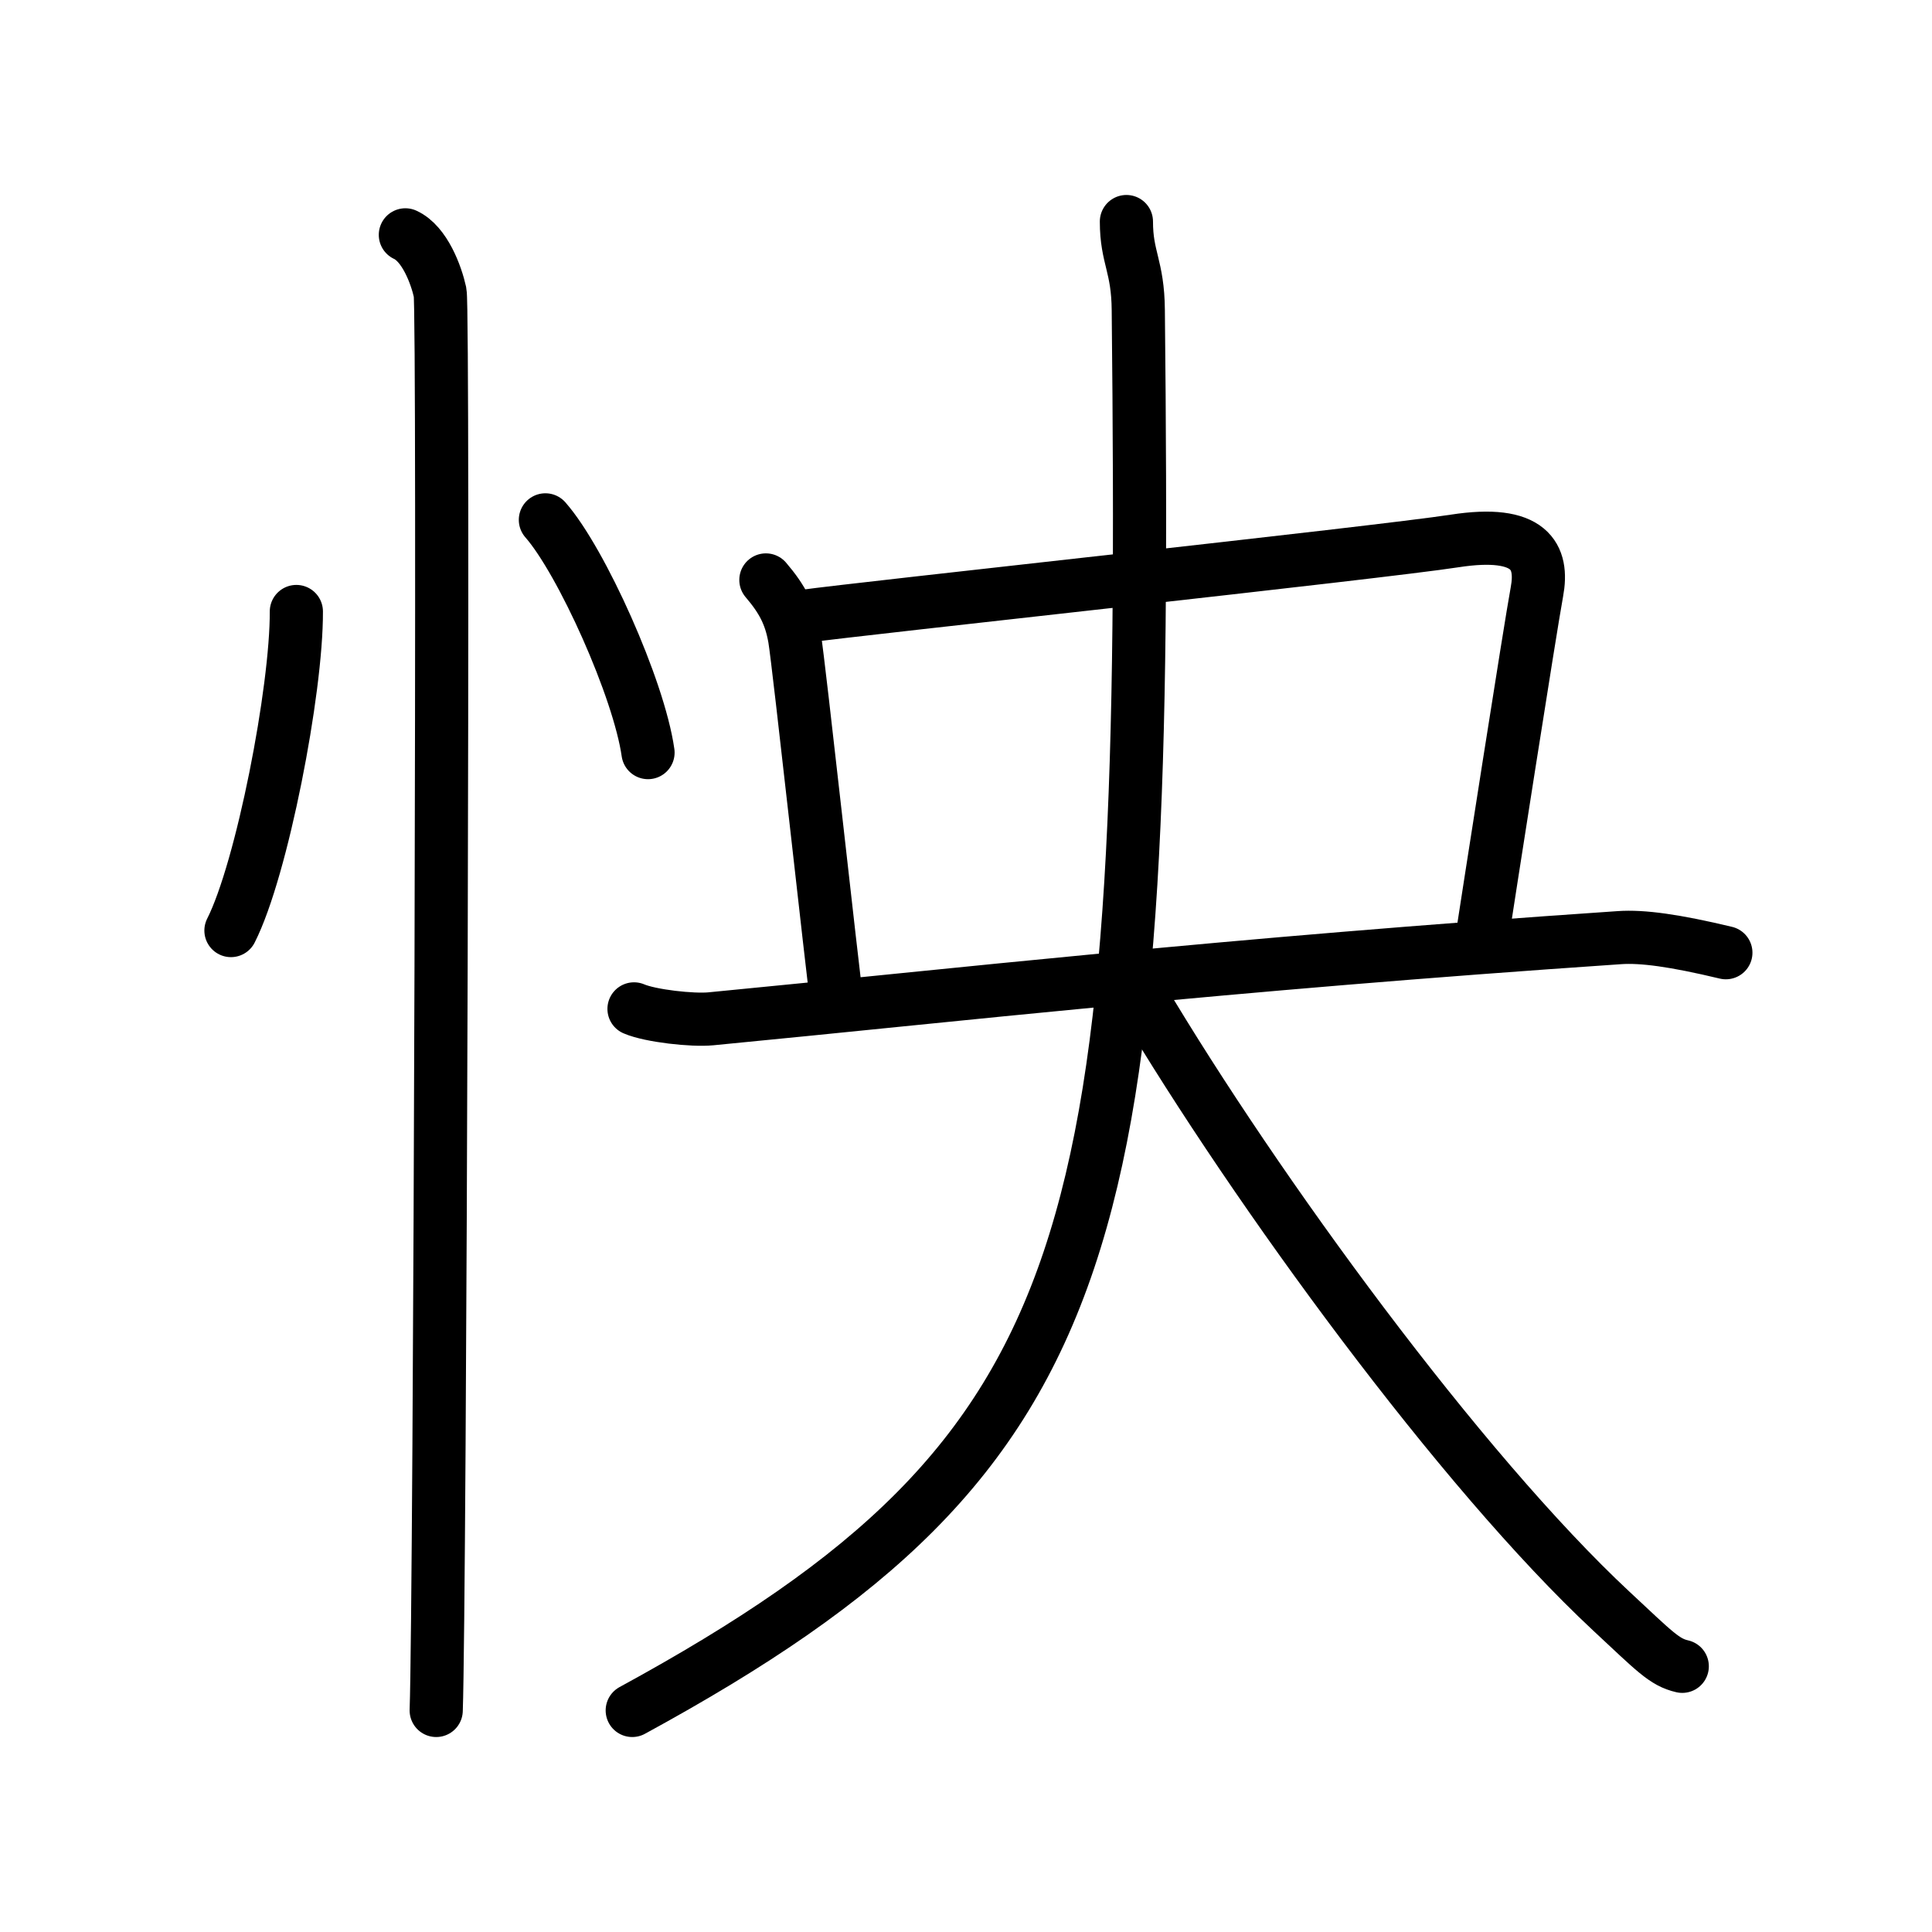 <svg xmlns="http://www.w3.org/2000/svg" width="109" height="109" viewBox="0 0 109 109"><g xmlns:kvg="http://kanjivg.tagaini.net" id="kvg:StrokePaths_0600f" style="fill:none;stroke:#000000;stroke-width:3;stroke-linecap:round;stroke-linejoin:round;"><g id="kvg:0600f" kvg:element="&#24591;"><g id="kvg:0600f-g1" kvg:element="&#24516;" kvg:variant="true" kvg:original="&#24515;" kvg:position="left" kvg:radical="general"><path id="kvg:0600f-s1" kvg:type="&#12756;" d="M16.72,34.5c0.02,4.44-1.94,14.55-3.69,18"/><path id="kvg:0600f-s2" kvg:type="&#12756;" d="M30.77,29.33c2.04,2.32,5.28,9.53,5.79,13.13"/><path id="kvg:0600f-s3" kvg:type="&#12753;" d="M22.87,13.25c1.09,0.5,1.74,2.25,1.96,3.25c0.22,1,0,73.75-0.22,80"/></g><g id="kvg:0600f-g2" kvg:element="&#22830;" kvg:position="right"><path id="kvg:0600f-s4" kvg:type="&#12753;a" d="M43.21,32.72c0.93,1.09,1.39,1.97,1.62,3.28c0.23,1.31,2.16,19.03,2.39,20.56"/><path id="kvg:0600f-s5" kvg:type="&#12757;b" d="M45.36,34.77c3.15-0.44,32.45-3.59,36.71-4.25c4.27-0.66,5.01,0.88,4.64,2.87c-0.37,1.99-2.78,17.44-3.15,19.86"/><g id="kvg:0600f-g3" kvg:element="&#22823;"><path id="kvg:0600f-s6" kvg:type="&#12752;" d="M35.77,56.92c0.93,0.4,3.31,0.66,4.33,0.56c14.02-1.35,28.73-3.05,51.27-4.58c1.29-0.09,3.12,0.16,6,0.85"/><path id="kvg:0600f-s7" kvg:type="&#12754;" d="M63.55,12.5c0,2.05,0.65,2.5,0.67,5c0.55,52.33-1.48,64.25-28.55,79"/><path id="kvg:0600f-s8" kvg:type="&#12751;" d="M64.35,56.19C70.9,67.22,82.44,83,90.9,90.89c2.46,2.29,3,2.89,4.01,3.12"/></g></g></g></g></svg>